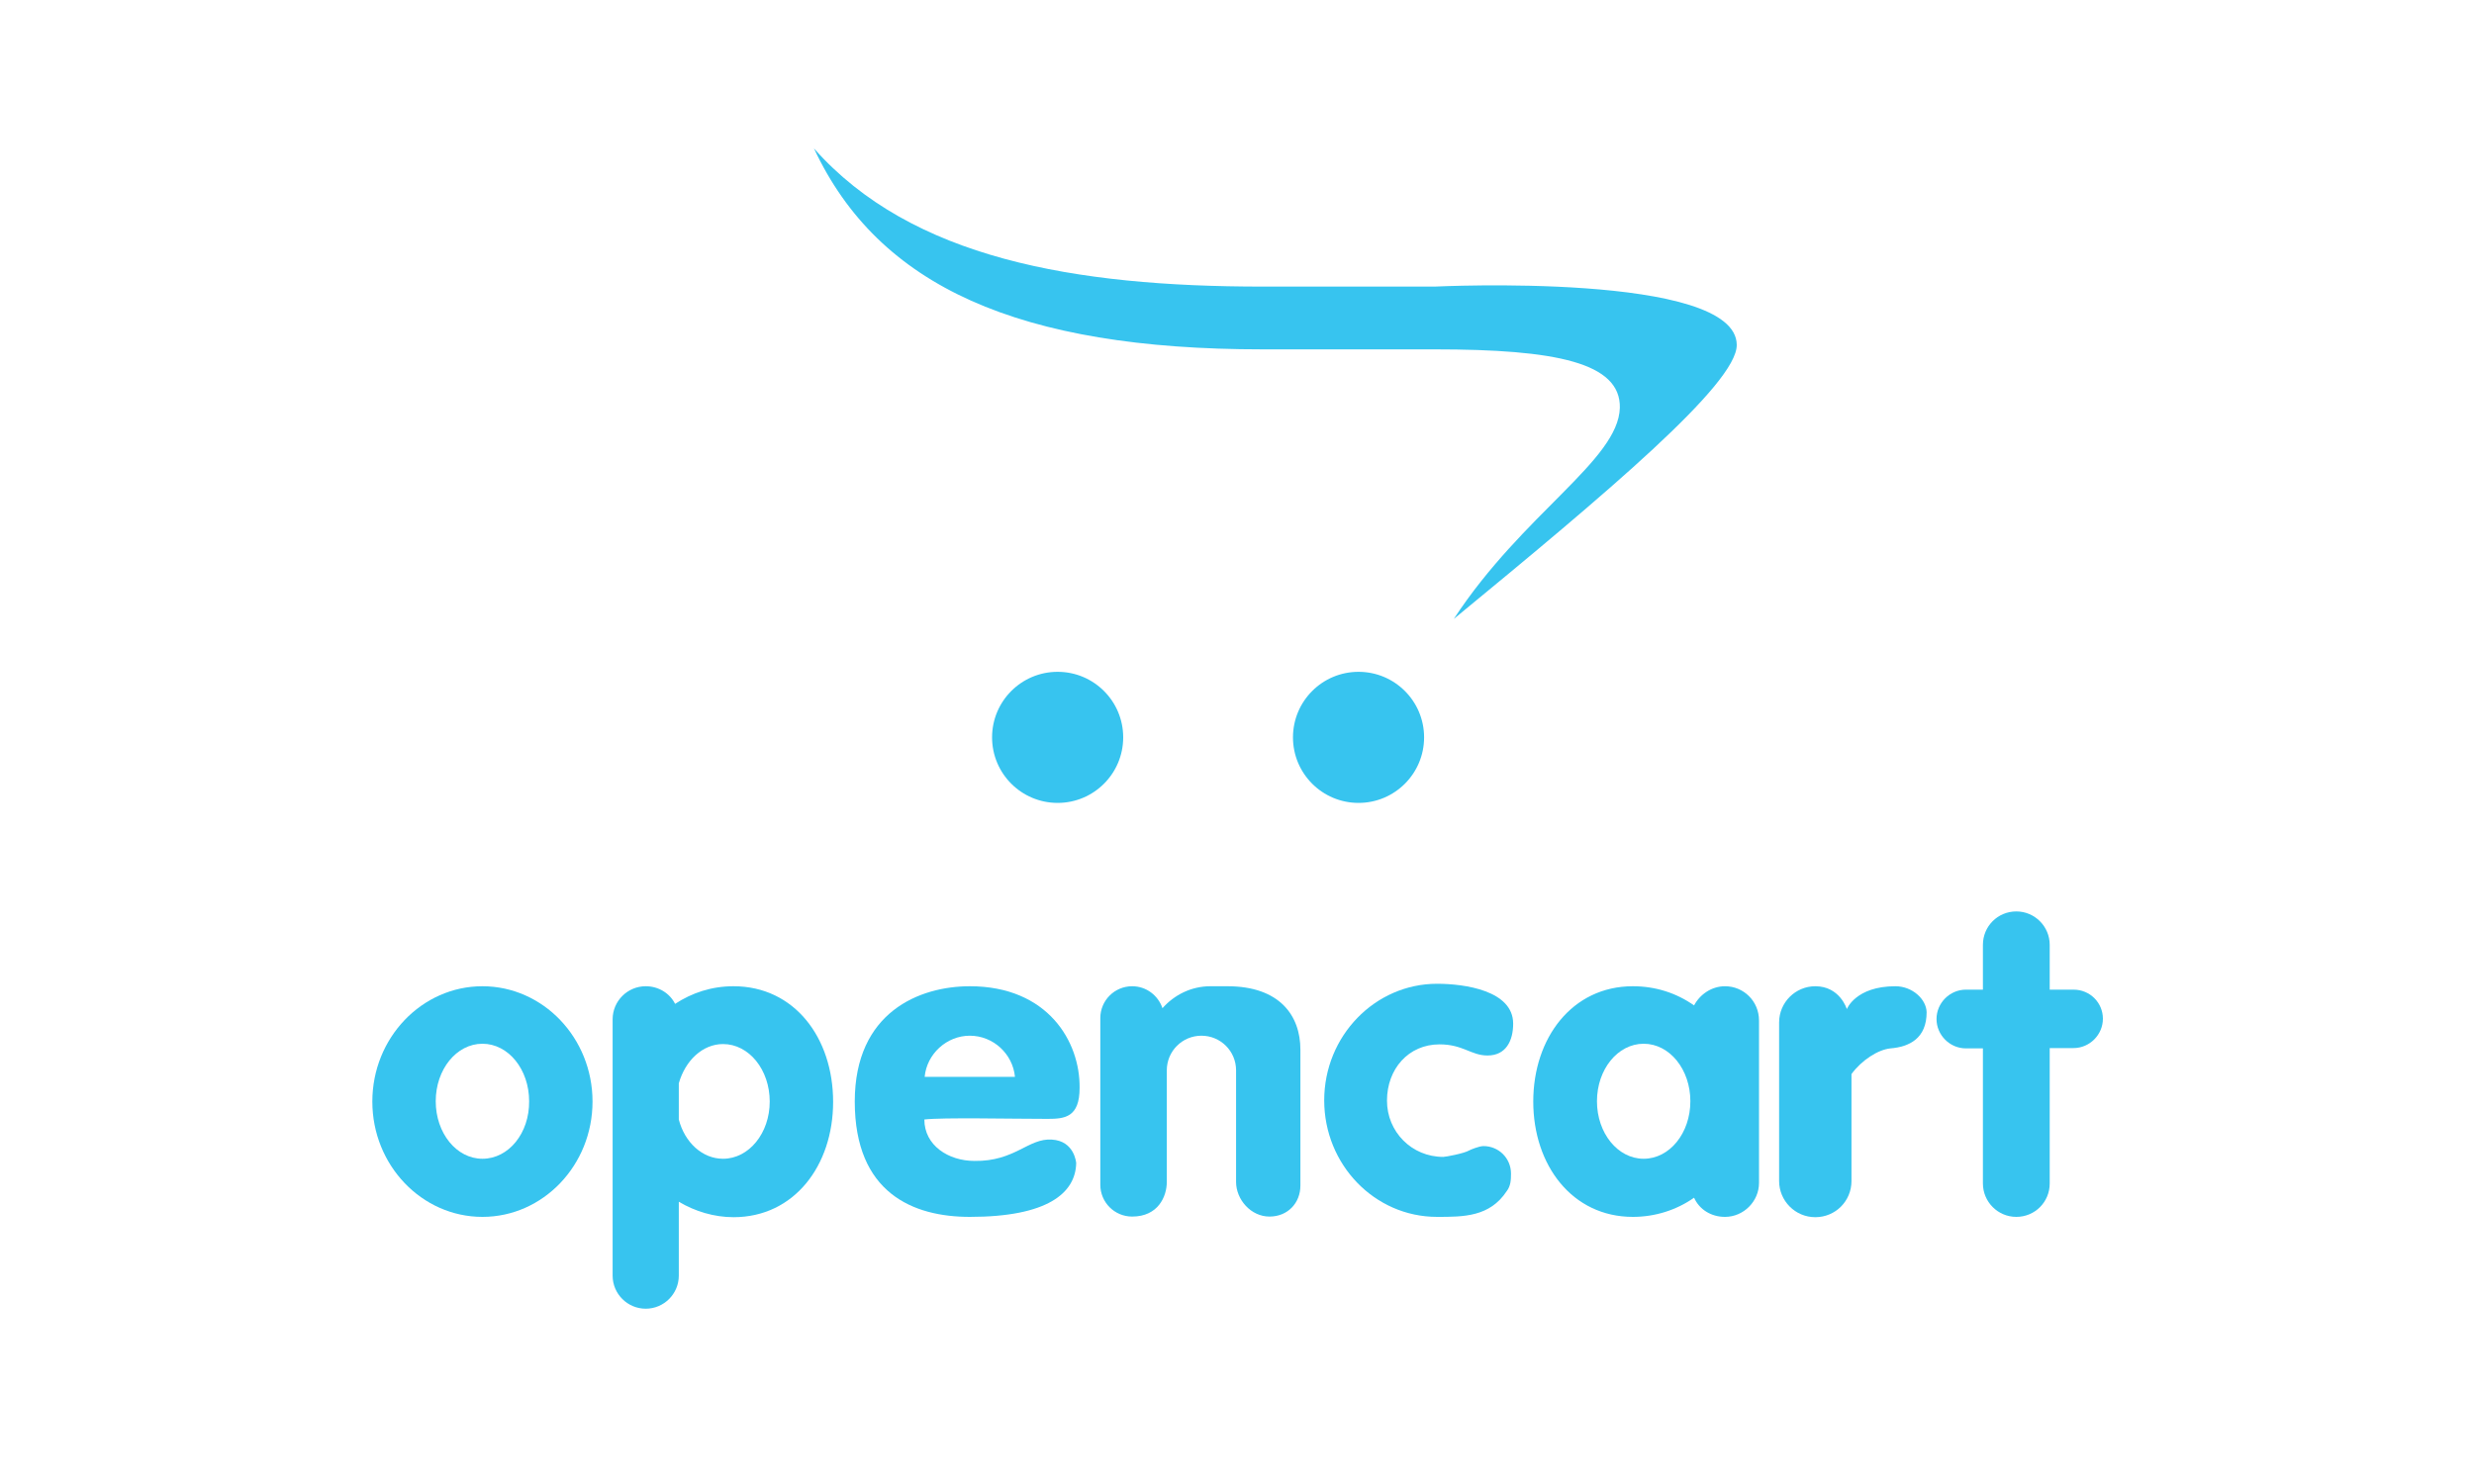 <?xml version="1.0" encoding="utf-8"?>
<!-- Generator: Adobe Illustrator 20.0.0, SVG Export Plug-In . SVG Version: 6.00 Build 0)  -->
<svg version="1.1" id="Слой_1" xmlns="http://www.w3.org/2000/svg" xmlns:xlink="http://www.w3.org/1999/xlink" x="0px" y="0px"
	 viewBox="0 0 800 480" style="enable-background:new 0 0 800 480;" xml:space="preserve">
<rect y="0" style="display:none;fill:#29ABE2;" width="800" height="480"/>
<path style="fill:#37C4EF;" d="M670.5,320.1h-7.7v-14.5c0-5.9-4.8-10.8-10.8-10.8s-10.8,4.8-10.8,10.8v14.5h-5.5
	c-5.2,0-9.5,4.3-9.5,9.5s4.3,9.5,9.5,9.5h5.5v43.7c0,5.9,4.8,10.8,10.8,10.8s10.8-4.8,10.8-10.8V339h7.7c5.2,0,9.5-4.3,9.5-9.5
	C680,324.4,675.9,320.1,670.5,320.1z"/>
<path style="fill:#37C4EF;" d="M612.9,319c-12.9,0-15.7,7.4-15.7,7.4S595,319,587,319c-6.4,0-11.7,5.2-11.7,11.7V382
	c0,6.4,5.2,11.7,11.7,11.7s11.7-5.2,11.7-11.7v-34.6c3.3-4.5,8.6-7.9,12.6-8.3c6.2-0.5,11.7-3.3,11.7-11.7
	C622.9,323.2,618.4,319,612.9,319z"/>
<path style="fill:#37C4EF;" d="M557.8,319c-4.3,0-8.1,2.6-10,6.2c-5.7-4-12.4-6.2-19.8-6.2c-19.6,0-32.2,16.7-32.2,37.3
	c0,20.6,12.6,37.3,32.2,37.3c7.2,0,14.1-2.2,19.8-6.2c1.7,3.8,5.5,6.2,10,6.2c6,0,11-5,11-11v-52.5C568.8,323.8,563.8,319,557.8,319
	z M531.5,374.8c-8.4,0-15.1-8.3-15.1-18.6c0-10.3,6.7-18.6,15.1-18.6c8.4,0,15.1,8.3,15.1,18.6S539.9,374.8,531.5,374.8z"/>
<path style="fill:#37C4EF;" d="M488.6,379.6c0-5-4-8.9-8.9-8.9c-1.4,0-4.3,1.2-4.6,1.4c-1.7,1-7.7,2.1-8.4,2.1
	c-10.2,0-18.2-8.1-18.2-18.2c0-10.2,6.9-18.2,17-18.2c7.6,0,10.2,3.6,15.5,3.6c6,0,8.3-4.8,8.3-10.3c0-10.7-15.7-12.9-24.6-12.9
	c-20.1,0-36.5,16.9-36.5,37.7s16.3,37.7,36.5,37.7c8.6,0,17,0,22.5-8.3C488.5,383.6,488.6,381.7,488.6,379.6z"/>
<path style="fill:#37C4EF;" d="M396.9,319h-5.5c-6.2,0-11.7,2.8-15.5,7.1c-1.4-4.1-5.2-7.1-9.8-7.1c-5.7,0-10.3,4.6-10.3,10.3v53.9
	c0,5.7,4.6,10.3,10.3,10.3c8.4,0,11.2-6.5,11.2-11.2v-36.1c0-6.2,5-11.2,11.2-11.2s11.2,5,11.2,11.2v36.1c0,5.7,4.8,11.2,10.8,11.2
	s10-4.5,10-10v-10.8c0,0,0-25,0-33.2C420.5,328.5,413.8,319,396.9,319z"/>
<path style="fill:#37C4EF;" d="M313.6,319c-16.2,0-37.2,8.3-37.2,37.3c0,29.6,18.9,37.3,37.2,37.3c25.1,0,34.2-7.7,34.4-17.4
	c0,0-0.5-7.2-7.9-7.6c-7.6-0.5-11.9,7.1-25,6.9c-8.4,0-16.2-5-16.2-13.4c6-0.7,27.9-0.2,39.9-0.2c5.5,0,10.3-0.5,10.3-10
	C349.3,336.9,338.8,319,313.6,319z M299,348.3c0.7-7.4,7.1-13.3,14.6-13.3c7.6,0,13.9,5.9,14.6,13.3H299z"/>
<path style="fill:#37C4EF;" d="M237.2,319c-7.1,0-13.4,2.1-18.9,5.7c-1.7-3.4-5.3-5.7-9.5-5.7c-5.9,0-10.7,4.8-10.7,10.7v82.9
	c0,5.9,4.8,10.7,10.7,10.7s10.7-4.8,10.7-10.7v-23.9c5.2,3.1,11.4,5,17.7,5c19.6,0,32.2-16.7,32.2-37.3
	C269.4,335.7,256.9,319,237.2,319z M233.8,374.8c-6.7,0-12.4-5.3-14.3-12.7v-11.7c2.1-7.4,7.7-12.7,14.3-12.7
	c8.4,0,15.1,8.3,15.1,18.6C248.9,366.5,242.2,374.8,233.8,374.8z"/>
<path style="fill:#37C4EF;" d="M156,319c-19.6,0-35.6,16.7-35.6,37.3c0,20.6,16,37.3,35.6,37.3s35.6-16.7,35.6-37.3
	S175.6,319,156,319z M156,374.8c-8.4,0-15.1-8.3-15.1-18.6c0-10.3,6.7-18.6,15.1-18.6c8.4,0,15.1,8.3,15.1,18.6
	C171.2,366.5,164.5,374.8,156,374.8z"/>
<circle style="fill:#37C4EF;" cx="342" cy="238.5" r="21.2"/>
<circle style="fill:#37C4EF;" cx="439.3" cy="238.5" r="21.2"/>
<path style="fill:#37C4EF;" d="M463.9,113c-11.9,0-44.6,0-55.6,0c-78.8,0-124.2-20.3-145.1-65c31.5,35.6,84.3,44.7,145.1,44.7
	c17.2,0,55.6,0,55.6,0s97.7-4.8,97.7,18.9c0,12.6-41.8,47.7-91.5,88.6c22.4-34.2,53.2-51.3,53.7-68.3
	C524.1,117.3,503.1,113,463.9,113z"/>
</svg>
